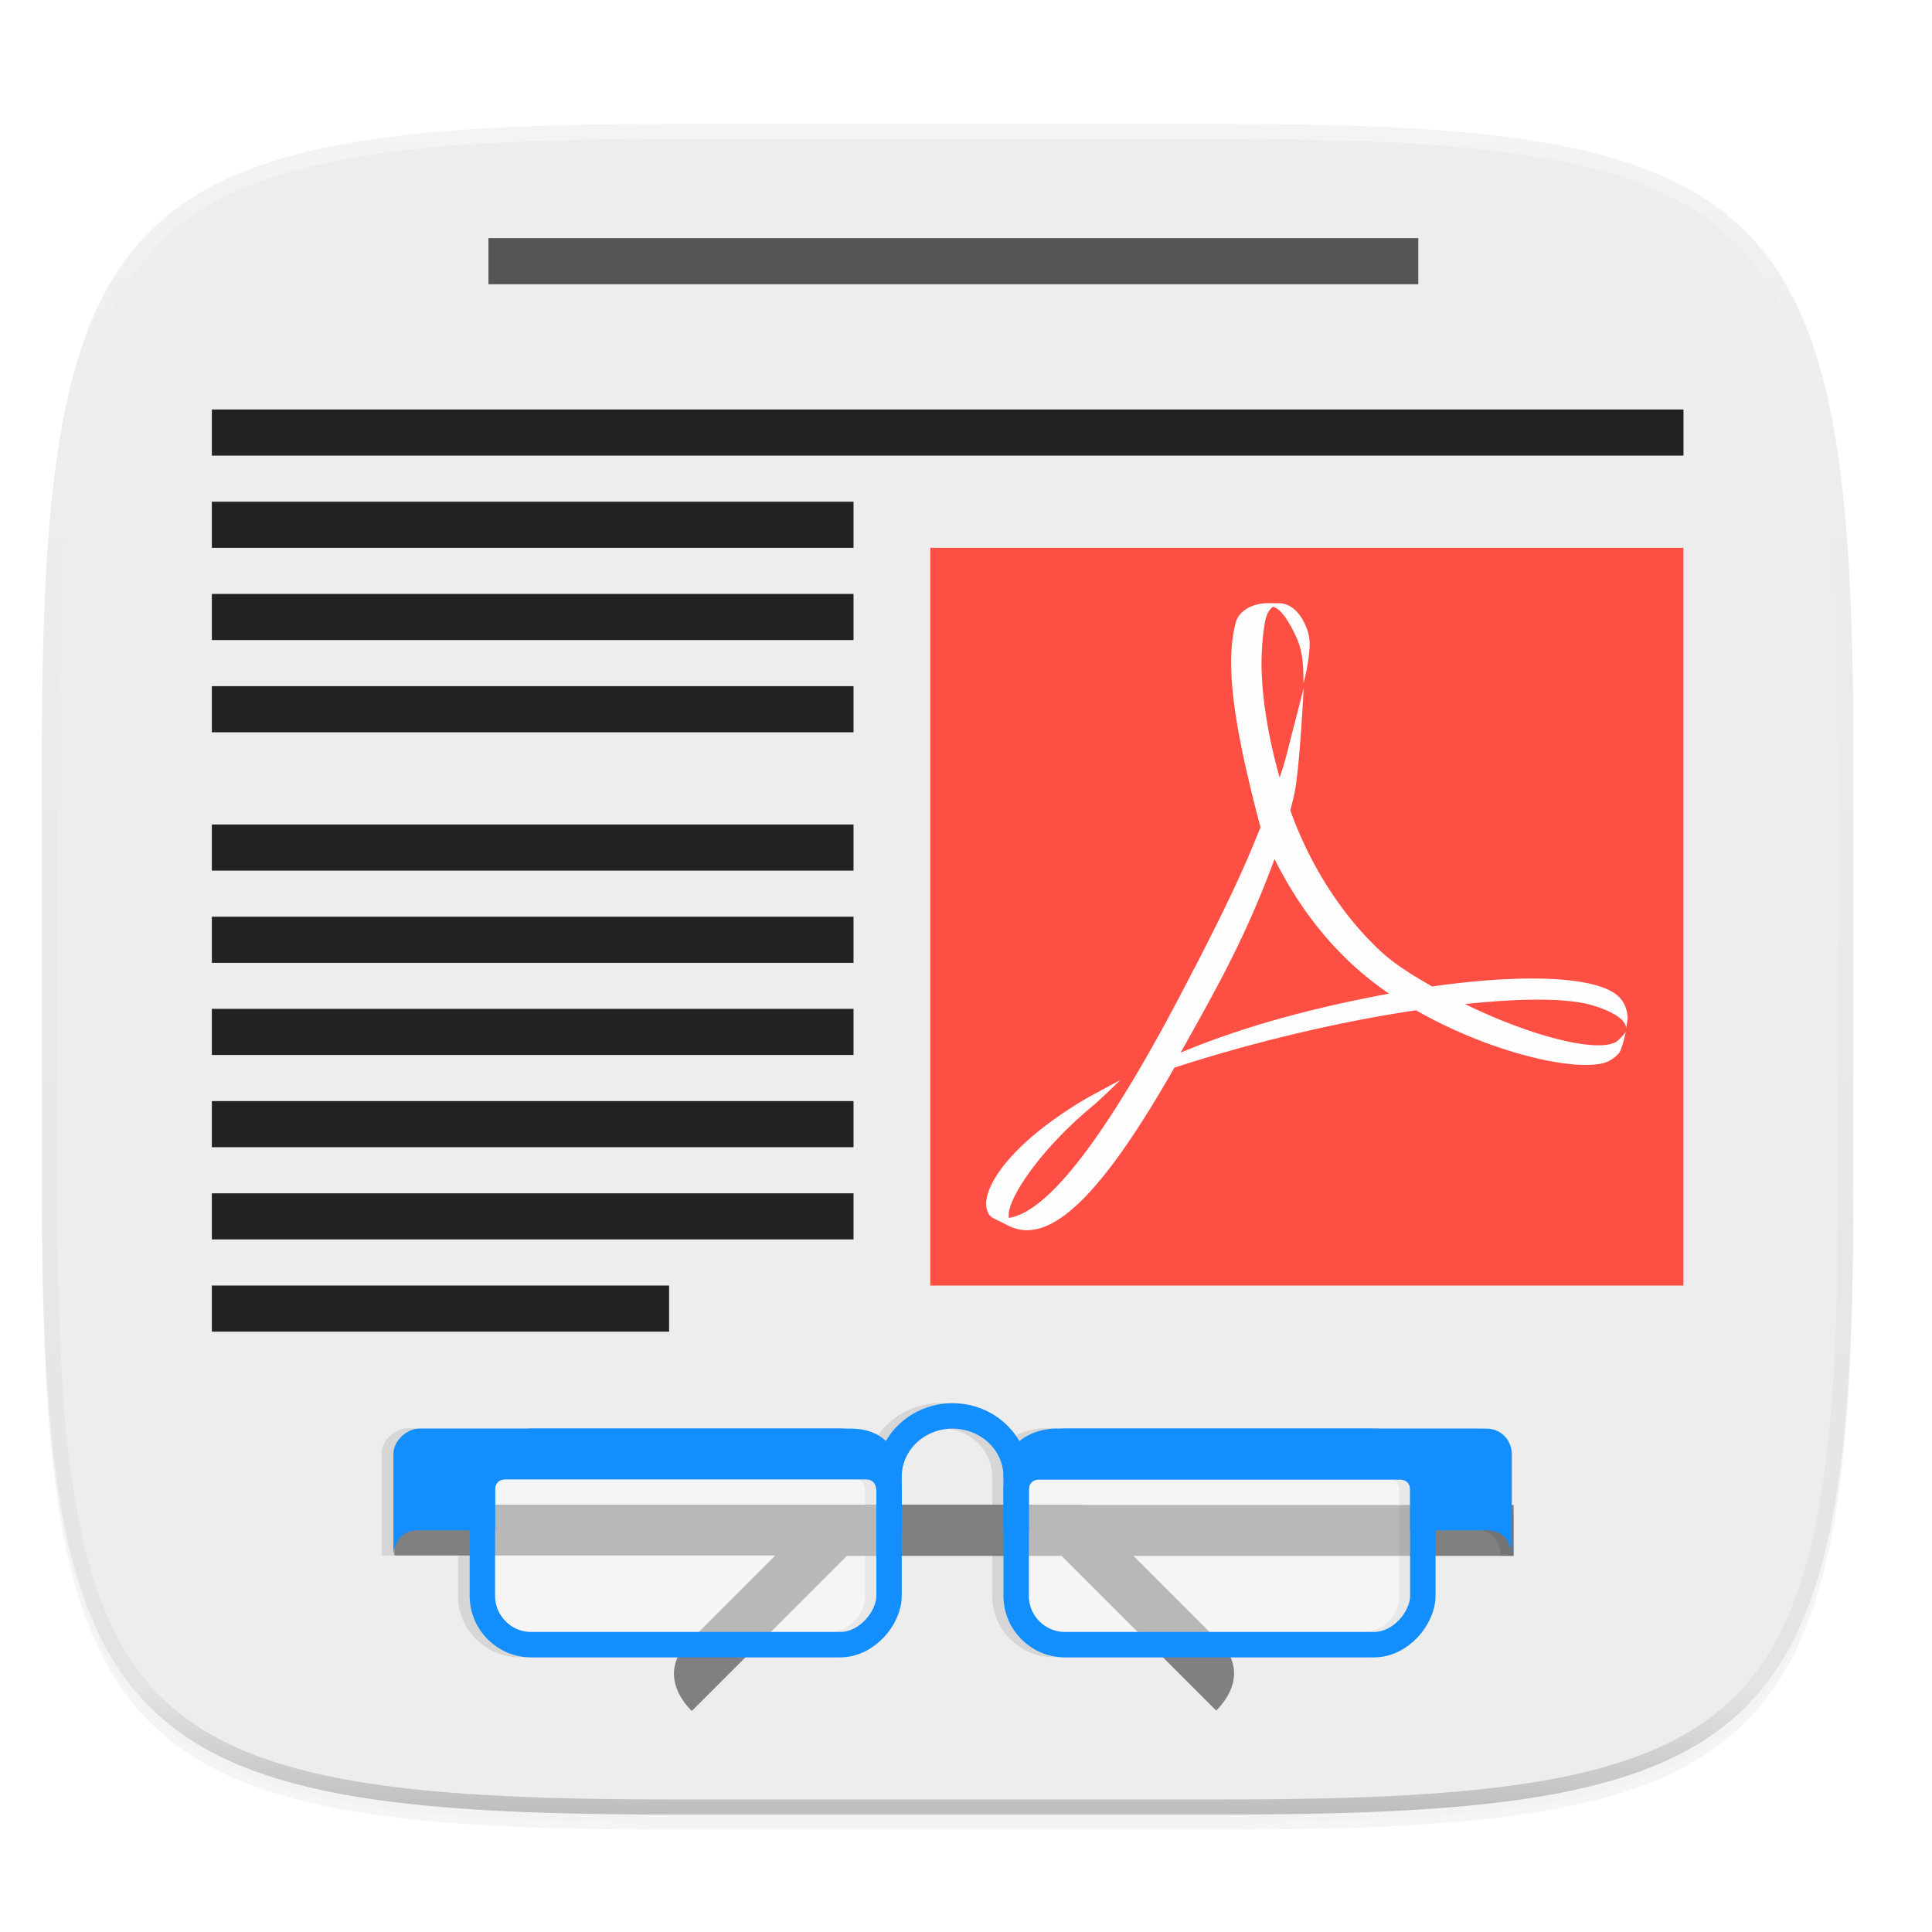 <svg xmlns="http://www.w3.org/2000/svg" width="256" height="256" version="1.0" enable-background="new">
    <defs>
        <filter id="a" width="1.046" height="1.05" x="-.02" y="-.03" color-interpolation-filters="sRGB">
            <feGaussianBlur stdDeviation="2.32"/>
        </filter>
        <filter id="b" width="1.023" height="1.025" x="-.01" y="-.01" color-interpolation-filters="sRGB">
            <feGaussianBlur stdDeviation="1.16"/>
        </filter>
        <linearGradient id="d" x1="296" x2="296" y1="-212" y2="236" gradientUnits="userSpaceOnUse">
            <stop offset="0" stop-color="#FFFEFE"/>
            <stop offset=".125" stop-color="#FFFEFE" stop-opacity=".098"/>
            <stop offset=".925" stop-opacity=".098"/>
            <stop offset="1" stop-opacity=".498"/>
        </linearGradient>
        <clipPath id="c">
            <path d="M361.938-212C507.235-212 528-191.287 528-46.125v116.25C528 215.286 507.235 236 361.937 236H214.063C68.766 236 48 215.286 48 70.125v-116.25C48-191.287 68.765-212 214.063-212z" fill="#9F4AC8"/>
        </clipPath>
    </defs>
    <path d="M162.537 62.432c72.648 0 83.031 10.357 83.031 82.937v58.125c0 72.581-10.383 82.938-83.031 82.938H88.599c-72.648 0-83.031-10.357-83.031-82.938V145.37c0-72.58 10.383-82.937 83.031-82.937z" filter="url(#a)" opacity=".2" transform="translate(0 -44)"/>
    <path d="M162.537 61.432c72.648 0 83.031 10.357 83.031 82.937v58.125c0 72.581-10.383 82.938-83.031 82.938H88.599c-72.648 0-83.031-10.357-83.031-82.938V144.37c0-72.58 10.383-82.937 83.031-82.937z" filter="url(#b)" opacity=".1" transform="translate(0 -44)"/>
    <path d="M162.537 16.432c72.648 0 83.031 10.357 83.031 82.937v58.125c0 72.581-10.383 82.938-83.031 82.938H88.599c-72.648 0-83.031-10.357-83.031-82.938V99.37c0-72.58 10.383-82.937 83.031-82.937z" fill="#EEEDED"/>
    <path d="M361.938-212C507.235-212 528-191.287 528-46.125v116.25C528 215.286 507.235 236 361.937 236H214.063C68.766 236 48 215.286 48 70.125v-116.25C48-191.287 68.765-212 214.063-212z" clip-path="url(#c)" transform="matrix(.5 0 0 .5 -18.432 122.432)" fill="none" opacity=".4" stroke-linecap="round" stroke-linejoin="round" stroke-width="8" stroke="url(#d)"/>
    <rect width="5" x="-331" y="220" ry="5" fill="#111110" opacity=".3"/>
    <g>
        <path fill="#FE4F44" d="M123.272 72.59h99.79v97.755h-99.79z"/>
        <path fill="#555555" d="M64.722 31.55h123.21v6.11H64.723z"/>
        <path fill="#222222" d="M28.072 54.26h195v6.11h-195zM28.072 66.48h85.026v6.11H28.072zM28.072 78.7h85.026v6.11H28.072zM28.072 90.92h85.026v6.11H28.072zM28.072 109.25h85.026v6.11H28.072zM28.072 121.47h85.026v6.11H28.072zM28.072 133.68h85.026v6.11H28.072zM28.072 145.9h85.026v6.11H28.072zM28.072 158.12h85.026v6.11H28.072zM28.072 170.34h60.587v6.11H28.072z"/>
    </g>
    <g>
        <path d="M91.663 226.716c-3.559-3.648-2.515-7.018-.632-8.901l18.393-18.395h91.144v6.742h-88.35z" fill="#808080"/>
        <path d="M198.882 192.63c-.351-1.758-1.394-3.372-3.37-3.372H138.208s-2.66.004-4.638 1.676a9.914 9.914 0 0 0-3.818-3.756 10.436 10.436 0 0 0-10.053 0 9.915 9.915 0 0 0-3.812 3.743c-.998-.954-2.465-1.663-4.645-1.663H53.94c-1.483 0-3.371 1.526-3.371 3.371v13.483h1.685l8.427-3.37v8.687c0 4.494 3.673 8.166 8.167 8.166h40.97c4.494 0 8.167-3.672 8.167-8.166V196s-.013-.13-.013-.145c.013-.076.013-.153.013-.23 0-2.248 1.246-4.34 3.34-5.494a7.107 7.107 0 0 1 6.802 0c2.094 1.155 3.34 3.246 3.34 5.494 0 .067.004.134.014.2-.002.062-.013.113-.013.175V211.429c0 4.494 3.672 8.166 8.167 8.166h40.97c4.494 0 8.166-3.672 8.166-8.166v-8.687h6.742c3.37 0 3.37 3.37 3.37 3.37l1.686.05v-5.106zm-13.483 4.795v14.004c0 2.685-2.11 4.796-4.796 4.796h-40.97c-2.685 0-4.795-2.111-4.795-4.796v-14.004c0-.058.012-.11.019-.168.044-.735.55-1.23 1.307-1.23h47.915c.756 0 1.263.495 1.306 1.23.002.058.02.11.02.168zm-70.786 0v14.004c0 2.685-2.11 4.796-4.796 4.796h-40.97c-2.685 0-4.796-2.111-4.796-4.796v-14.004c0-.078.02-.15.026-.227.057-.715.555-1.198 1.3-1.198h47.915c.764 0 1.205.507 1.307 1.25.002.06.019.115.019.175z" opacity=".1"/>
        <path d="M161.159 226.666c3.558-3.647 2.515-7.018.632-8.9l-18.394-18.395H52.253v6.741h88.35z" fill="#808080"/>
        <g transform="matrix(-.421 0 0 -.421 -99.221 237.44)">
            <path d="M-515.5 99.242a20 19.102 0 0 1-10 16.543 20 19.102 0 0 1-20 0 20 19.102 0 0 1-10-16.543" fill="none" stroke-linecap="round" stroke-width="8" stroke="#138EFE"/>
            <rect width="128" height="56" x="-515.5" y="46.35" rx="9.078" ry="9.078" fill-opacity=".441" fill="#FFFEFE"/>
            <rect width="128" height="64" x="387.5" y="46.35" rx="15.38" ry="15.38" transform="scale(-1 1)" fill="none" stroke-linecap="round" stroke-width="8" stroke="#138EFE"/>
            <rect width="128" height="56" x="-683.5" y="46.35" rx="9.078" ry="9.078" fill-opacity=".441" fill="#FFFEFE"/>
            <rect width="128" height="64" x="555.5" y="46.35" rx="15.38" ry="15.38" transform="scale(-1 1)" fill="none" stroke-linecap="round" stroke-width="8" stroke="#138EFE"/>
            <path d="M-711.5 106.35c0 4.253 3.31 8 8 8h136s16 0 16-16v-16h-8v12.796c0 1.877-1.264 3.141-3.14 3.141h-113.72c-1.876 0-3.14-1.264-3.14-3.14V82.35h-24c-8 0-8-8-8-8zm192-24v16s0 16 16 16h136c3.52 0 8-3.622 8-8v-32s0 8.08-8 8h-24v12.859c0 1.876-1.264 3.14-3.14 3.14h-113.72c-1.876 0-2.948-1.274-3.14-3.14l-.5-12.86z" fill="#138EFE"/>
        </g>
    </g>
    <path d="M158.209 128.418c2.587-5.072 5.528-10.786 7.882-16.523l.93-2.265c-3.074-11.7-4.917-21.09-3.27-27.163.442-1.583 2.277-2.544 4.237-2.544l1.195.01h.22c2.684-.027 3.948 3.374 4.09 4.701.24 2.21-.785 5.952-.785 5.952 0-1.51.06-3.952-.895-6.059-1.11-2.437-2.17-3.893-3.12-4.124-.48.321-.946.984-1.106 2.261-.335 1.79-.43 4.05-.43 5.216 0 4.116.811 9.548 2.403 15.149.302-.867.565-1.7.776-2.481.329-1.23 2.403-9.385 2.403-9.385s-.524 10.855-1.255 14.14c-.16.694-.333 1.38-.51 2.082 2.627 7.339 6.859 13.888 11.907 18.602 1.99 1.86 4.504 3.36 6.884 4.727 5.196-.743 9.98-1.093 13.97-1.05 5.296.07 9.182.854 10.756 2.404.771.754 1.084 1.664 1.181 2.684.004.398-.17 1.33-.227 1.564.057-.283.057-1.677-4.193-3.034-3.348-1.07-9.613-1.037-17.131-.238 8.695 4.255 17.167 6.369 19.852 5.101.656-.32 1.452-1.41 1.452-1.41s-.474 2.15-.813 2.687c-.432.584-1.284 1.217-2.09 1.43-4.24 1.132-15.277-1.486-24.899-6.984-10.75 1.583-22.555 4.508-32.018 7.611-9.3 16.298-16.29 23.783-21.978 20.935l-2.091-1.051c-.85-.487-.98-1.67-.784-2.634.664-3.245 4.731-8.13 12.903-13.01.88-.532 4.798-2.603 4.798-2.603s-2.9 2.807-3.58 3.358c-6.522 5.345-11.336 12.069-11.217 14.676l.004.227c5.54-.79 13.849-12.066 24.53-32.966m3.386 1.732c-1.784 3.36-3.528 6.476-5.138 9.337 8.906-3.732 18.491-6.12 27.615-7.815a45.535 45.535 0 0 1-3.536-2.692c-5.025-4.254-8.856-9.561-11.632-15.146-1.762 4.744-3.855 9.786-7.309 16.316" fill="#FFFEFE"/>
</svg>
